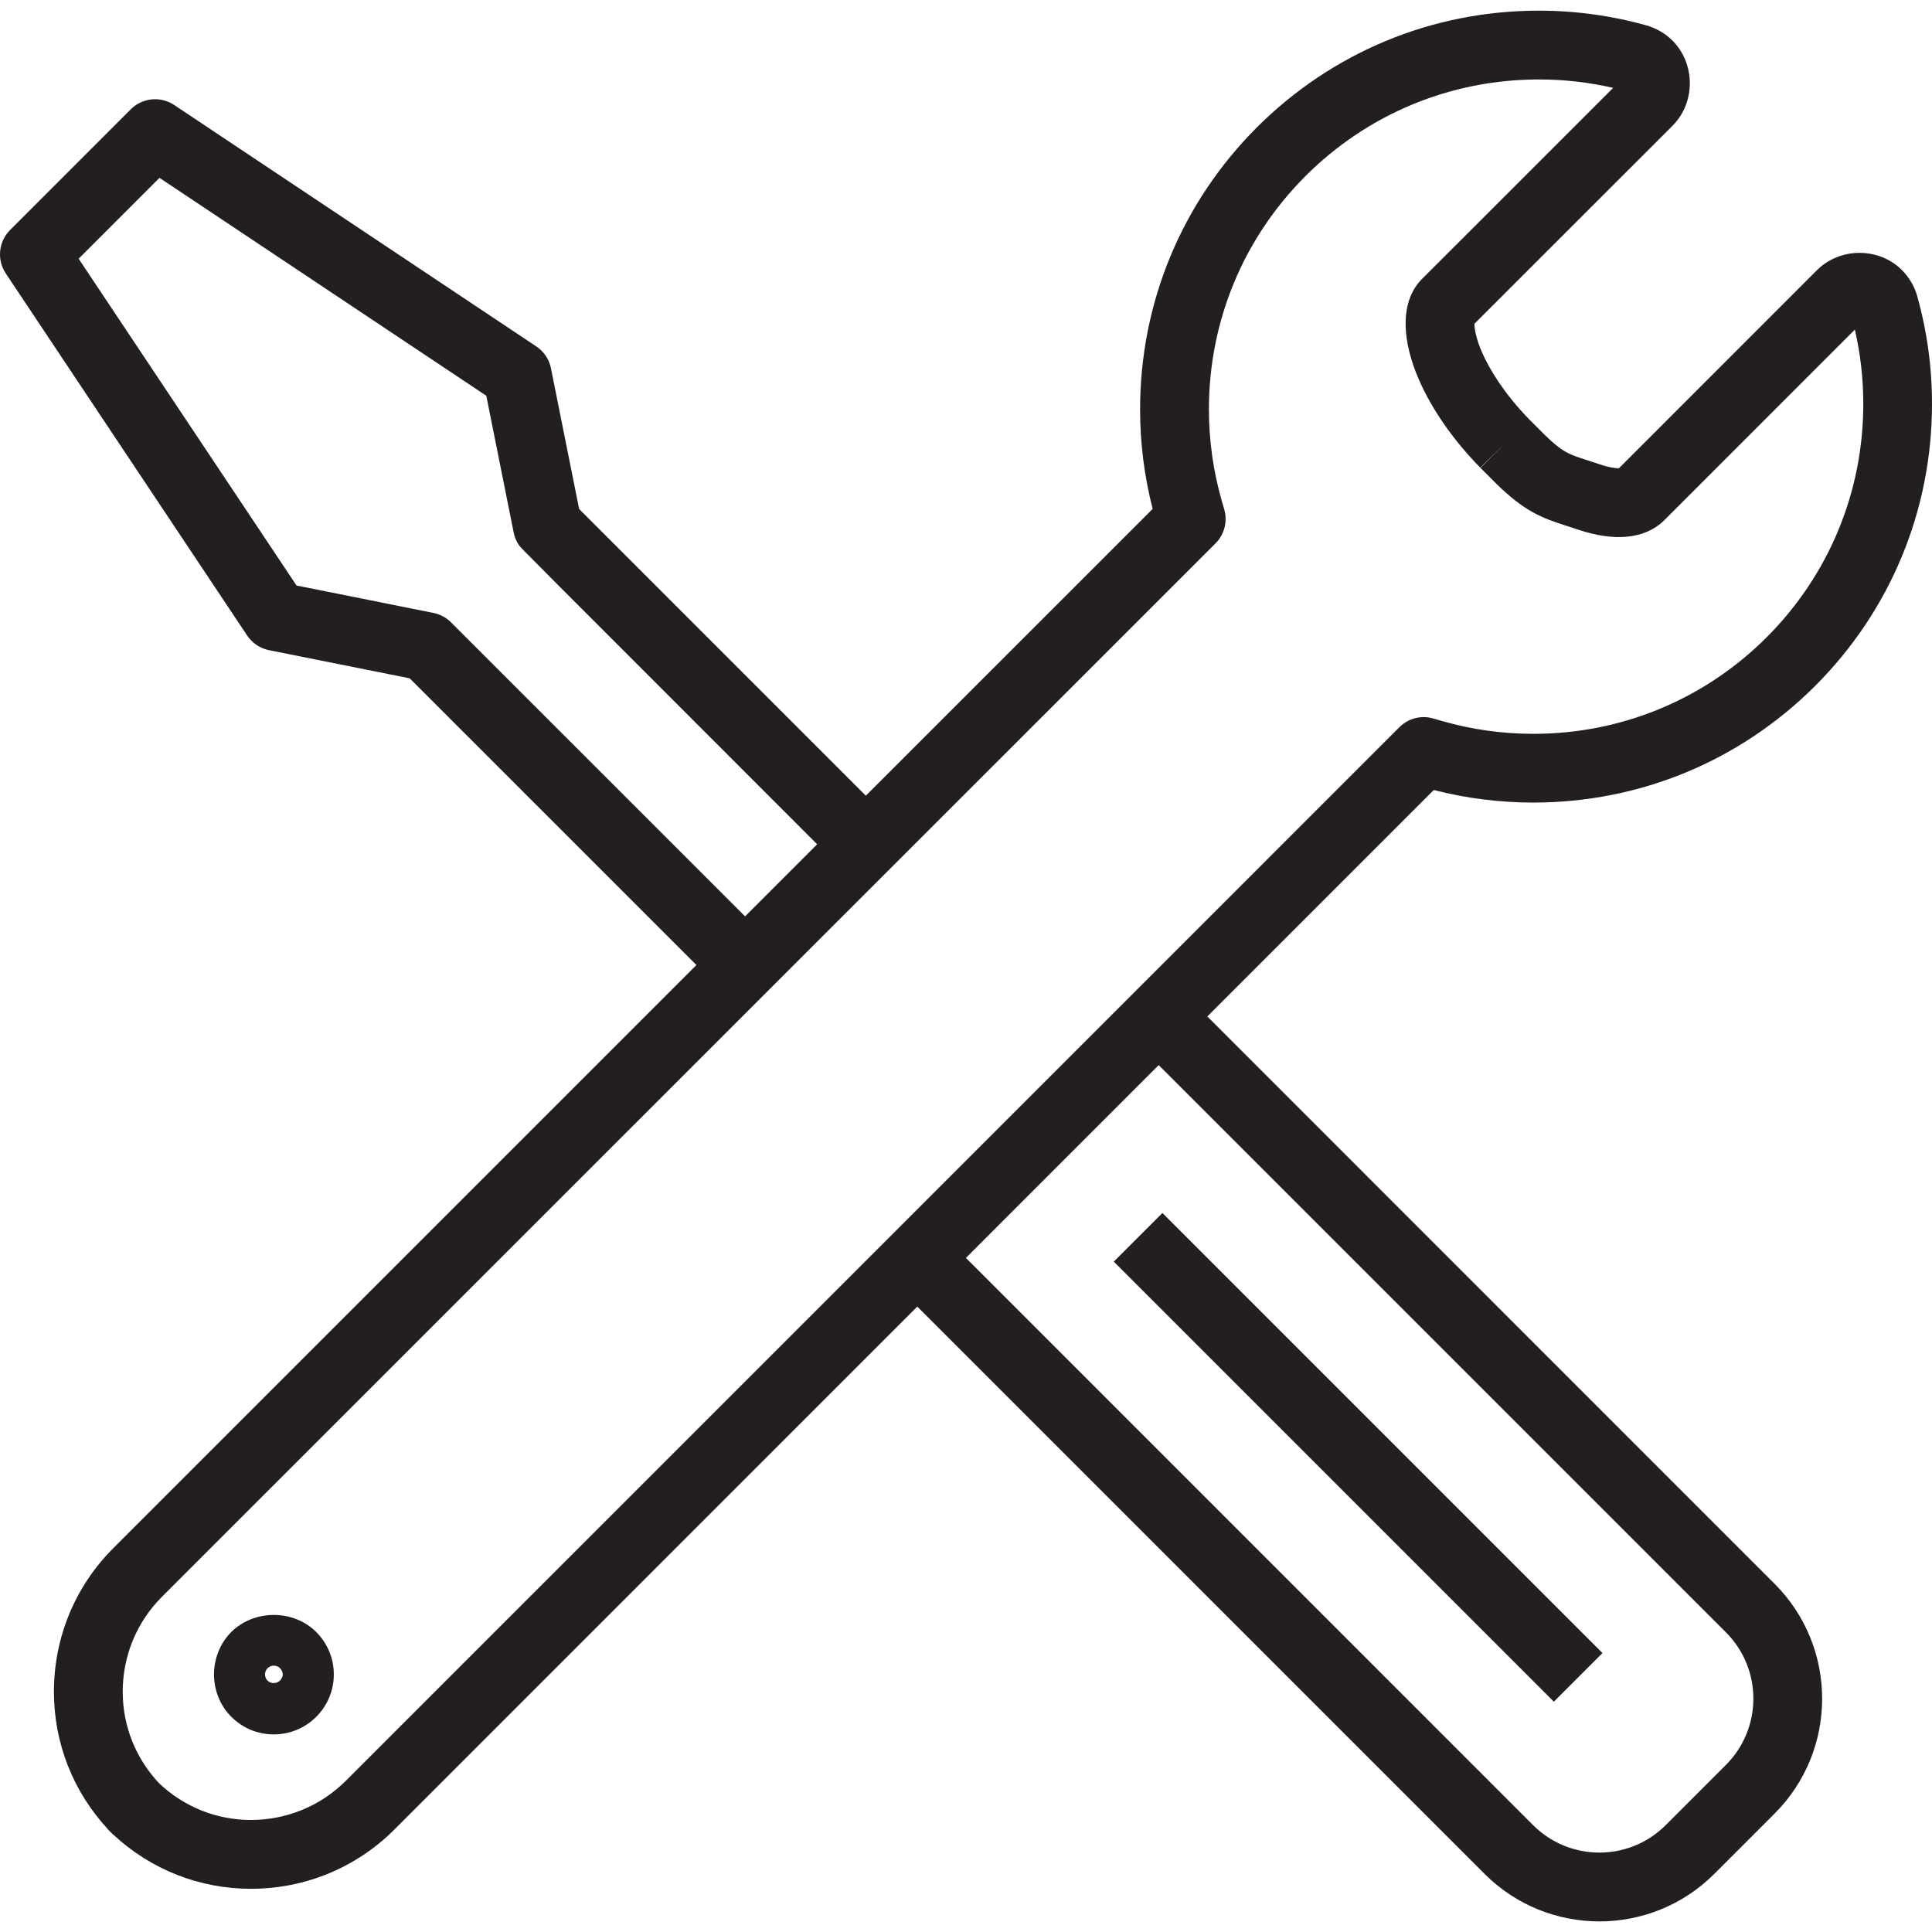 <svg xmlns="http://www.w3.org/2000/svg" enable-background="new 0 0 64 64" viewBox="0 0 64 64">
    <path fill="#231f20"
        d="M39.994,33.672l7.501-7.502c1.074,0.276,2.182,0.416,3.298,0.416c3.525,0,6.842-1.373,9.339-3.867C62.626,20.222,64,16.904,64,13.377c0-1.209-0.164-2.407-0.49-3.569c-0.092-0.322-0.259-0.609-0.503-0.859c-0.761-0.763-2.049-0.764-2.816-0.001l-6.563,6.565c-0.113-0.001-0.324-0.026-0.628-0.129l-0.413-0.136c-0.617-0.198-0.825-0.264-1.426-0.852l-0.502-0.502c-0.791-0.809-1.422-1.758-1.688-2.538c-0.103-0.304-0.129-0.516-0.13-0.629l6.569-6.567c0.76-0.765,0.758-2.053-0.013-2.822c-0.241-0.235-0.527-0.402-0.857-0.497c-1.155-0.324-2.354-0.488-3.563-0.488c-3.527,0-6.845,1.374-9.344,3.869c-2.493,2.496-3.866,5.813-3.866,9.338c0,1.115,0.14,2.222,0.416,3.298l-9.501,9.5c-0.999-0.998-8.09-8.09-9.497-9.497L18.251,12.2c-0.059-0.296-0.234-0.557-0.485-0.724L5.77,3.478C5.318,3.177,4.716,3.237,4.333,3.62L0.334,7.62C-0.05,8.004-0.11,8.605,0.191,9.057l7.997,11.996c0.167,0.251,0.428,0.426,0.724,0.485l4.661,0.933l9.497,9.497L3.753,51.285c-1.265,1.266-1.964,2.953-1.967,4.751c0,1.706,0.634,3.315,1.791,4.561L3.573,60.6c0.03,0.03,0.06,0.06,0.091,0.09c0.029,0.031,0.06,0.061,0.09,0.091l0.003-0.003c1.246,1.157,2.855,1.791,4.563,1.791c1.796-0.003,3.483-0.702,4.75-1.968l17.316-17.318l18.792,18.792c1.049,1.049,2.427,1.574,3.805,1.574c1.378,0,2.756-0.525,3.805-1.574l1.999-1.999c2.098-2.098,2.098-5.511,0-7.609L39.994,33.672z M14.941,20.616c-0.159-0.159-0.362-0.268-0.582-0.312l-4.536-0.908L2.605,8.57l2.678-2.679l10.826,7.218l0.908,4.536c0.029,0.146,0.087,0.285,0.169,0.408c0.063,0.095,0.071,0.103,9.884,9.915l-2.388,2.388L14.941,20.616z M11.459,58.988c-0.838,0.837-1.954,1.298-3.141,1.301c-1.139,0-2.215-0.429-3.042-1.211c-0.782-0.827-1.211-1.902-1.211-3.04c0.002-1.19,0.464-2.306,1.3-3.143l34.901-34.896c0.294-0.293,0.404-0.724,0.289-1.123l-0.086-0.298c-0.28-0.979-0.422-1.994-0.422-3.018c0-2.917,1.136-5.662,3.198-7.727c2.067-2.064,4.814-3.201,7.733-3.201c0.833,0,1.66,0.094,2.46,0.279l-6.369,6.367c-0.572,0.608-0.663,1.605-0.255,2.811c0.383,1.123,1.172,2.331,2.221,3.403l0.814-0.797l-0.806,0.805l0.516,0.516c0.947,0.927,1.504,1.137,2.334,1.403l0.376,0.123c1.206,0.408,2.201,0.316,2.834-0.28l6.342-6.343c0.185,0.803,0.279,1.628,0.279,2.459c0,2.919-1.137,5.665-3.2,7.732c-2.066,2.063-4.811,3.199-7.728,3.199c-1.024,0-2.039-0.142-3.015-0.421l-0.302-0.087c-0.399-0.118-0.829-0.005-1.123,0.289L11.459,58.988z M57.175,58.463l-1.999,1.999c-1.21,1.21-3.179,1.209-4.388,0L31.997,41.67l6.386-6.387l18.792,18.792C58.385,55.285,58.385,57.253,57.175,58.463z M38.506,40.182L53.084,54.76l-1.611,1.611L36.895,41.793L38.506,40.182z M7.659,54.064c-0.362,0.364-0.569,0.875-0.57,1.401c-0.001,0.532,0.21,1.046,0.569,1.401c0.376,0.379,0.876,0.588,1.41,0.588c0.532,0,1.031-0.206,1.406-0.581c0.377-0.377,0.584-0.876,0.584-1.405c0-0.531-0.208-1.03-0.584-1.407C9.725,53.313,8.424,53.304,7.659,54.064z M9.27,55.675c-0.106,0.105-0.3,0.106-0.408-0.003c-0.052-0.052-0.083-0.129-0.083-0.204c0-0.077,0.031-0.154,0.083-0.206c0.054-0.054,0.131-0.086,0.205-0.086c0.077,0,0.156,0.033,0.202,0.079c0.062,0.062,0.098,0.14,0.098,0.214C9.368,55.537,9.334,55.61,9.27,55.675z" />
</svg>